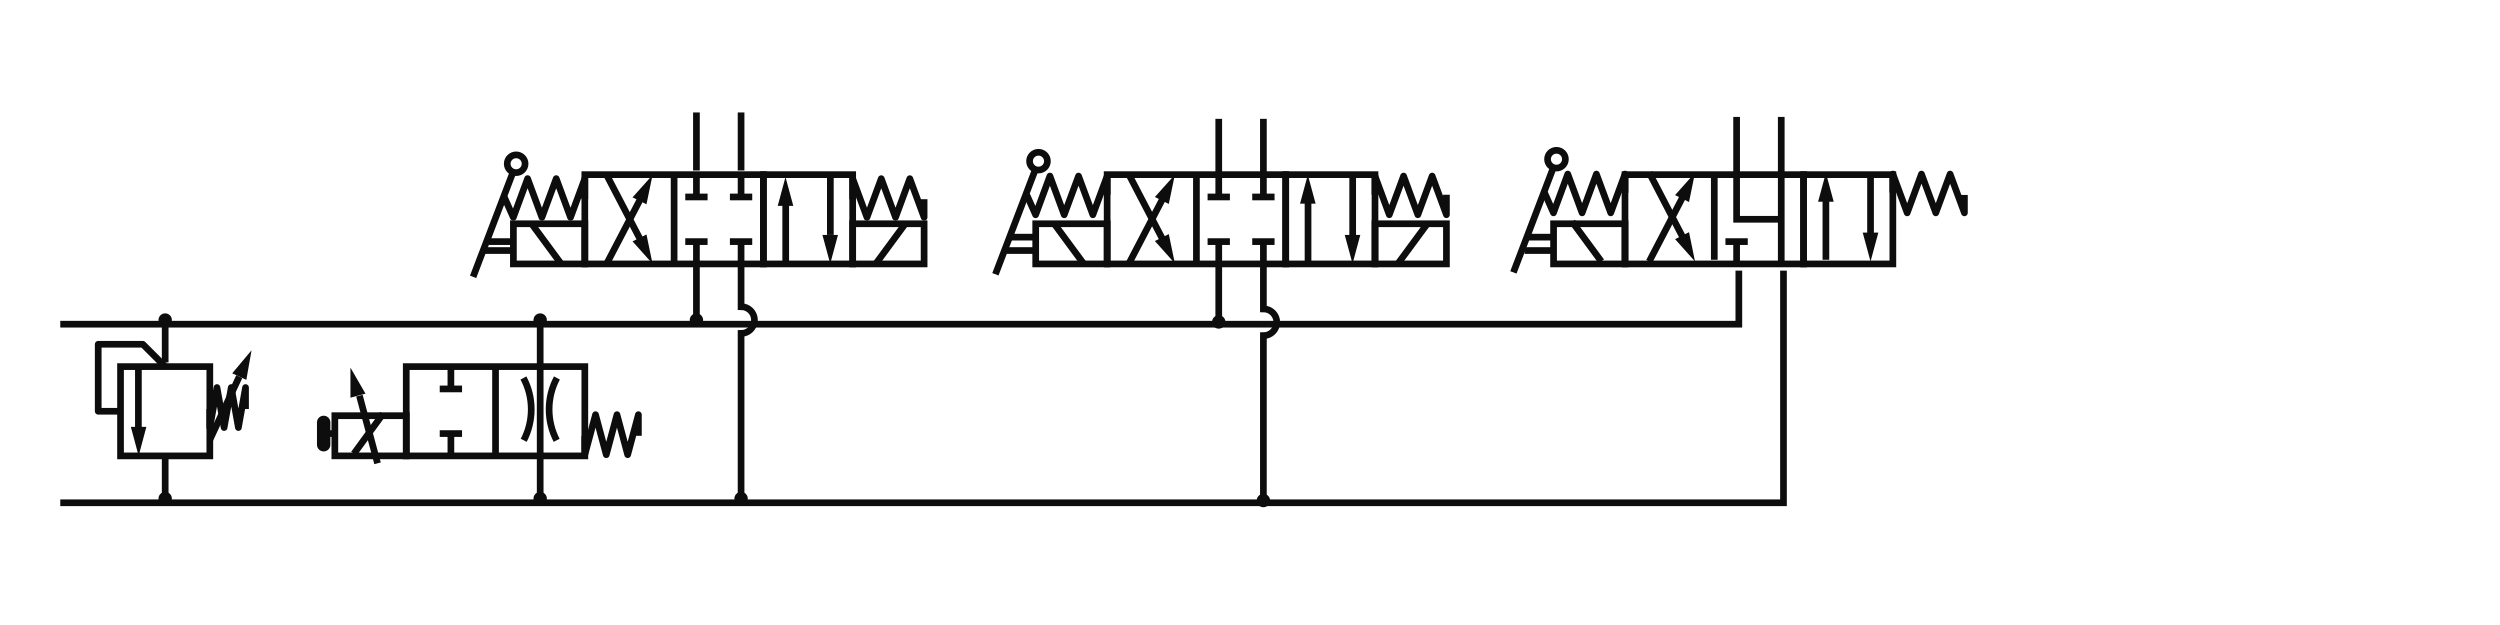 <?xml version="1.0" encoding="utf-8"?>
<!-- Generator: Adobe Illustrator 24.0.0, SVG Export Plug-In . SVG Version: 6.00 Build 0)  -->
<svg version="1.1" id="Layer_1" xmlns="http://www.w3.org/2000/svg" xmlns:xlink="http://www.w3.org/1999/xlink" x="0px" y="0px"
	 viewBox="0 0 560 140" style="enable-background:new 0 0 560 140;" xml:space="preserve">
<style type="text/css">
	.st0{fill:none;stroke:#0D0D0D;stroke-width:1.5;stroke-miterlimit:10;}
	.st1{fill:#0D0D0D;}
	.st2{fill:none;stroke:#0D0D0D;stroke-width:1.5;stroke-linejoin:round;stroke-miterlimit:10;}
	.st3{fill:none;stroke:#0D0D0D;stroke-width:3;stroke-linecap:round;stroke-miterlimit:10;}
</style>
<g>
	<polyline class="st0" points="46.97,98.57 48.08,96.19 49.19,93.81 50.3,91.44 51.41,89.06 52.52,86.68 53.6,84.36 	"/>
	<g>
		<polygon class="st1" points="52.02,83.62 54.18,81.04 56.35,78.46 55.76,81.78 55.18,85.09 53.6,84.36 		"/>
	</g>
</g>
<g>
	<polygon class="st0" points="47,82.12 47,87.12 47,92.12 47,97.12 47,102.12 42,102.12 37,102.12 32,102.12 27,102.12 27,97.12 
		27,92.12 27,87.12 27,82.12 32,82.12 37,82.12 42,82.12 	"/>
	<g>
		<line class="st0" x1="31" y1="96.62" x2="31" y2="82.62"/>
		<g>
			<polygon class="st1" points="32.79,95.62 31.05,102.12 29.31,95.62 			"/>
		</g>
	</g>
	<polyline class="st2" points="47,91.62 47,95.77 48.6,86.81 50.2,95.77 51.8,86.81 53.4,95.77 55,86.81 55,91.62 	"/>
	<polyline class="st2" points="37,82.12 32,77.12 22,77.12 22,92.12 26.5,92.12 	"/>
</g>
<line class="st0" x1="37" y1="81.19" x2="37" y2="72.19"/>
<g>
	<polyline class="st0" points="111,101.62 111,96.85 111,92.1 111,87.35 111,82.62 	"/>
	<polyline class="st2" points="131,97.62 131,101.85 133.4,92.89 135.8,101.85 138.2,92.89 140.6,101.85 143,92.89 143,97.62 	"/>
	<line class="st0" x1="121" y1="101.62" x2="121" y2="82.62"/>
	<path class="st0" d="M124.69,98.63c-1.08-2.07-1.69-4.43-1.69-6.93c0-2.54,0.63-4.94,1.75-7.03"/>
	<path class="st0" d="M117.31,98.63c1.08-2.07,1.69-4.43,1.69-6.93c0-2.54-0.63-4.94-1.75-7.03"/>
	<line class="st0" x1="121" y1="81.62" x2="121" y2="72.62"/>
	<polygon class="st0" points="131,102.12 128.5,102.12 126,102.12 123.5,102.12 121,102.12 118.5,102.12 116,102.12 113.5,102.12 
		111,102.12 108.5,102.12 106,102.12 103.5,102.12 101,102.12 98.5,102.12 96,102.12 93.5,102.12 91,102.12 91,100.87 91,99.62 
		91,98.37 91,97.12 91,95.87 91,94.62 91,93.37 91,92.12 91,90.87 91,89.62 91,88.37 91,87.12 91,85.87 91,84.62 91,83.37 91,82.12 
		93.5,82.12 96,82.12 98.5,82.12 101,82.12 103.5,82.12 106,82.12 108.5,82.12 111,82.12 113.5,82.12 116,82.12 118.5,82.12 
		121,82.12 123.5,82.12 126,82.12 128.5,82.12 131,82.12 131,83.37 131,84.62 131,85.87 131,87.12 131,88.37 131,89.62 131,90.87 
		131,92.12 131,93.37 131,94.62 131,95.87 131,97.12 131,98.37 131,99.62 131,100.87 	"/>
	<g>
		<line class="st0" x1="98.5" y1="87.12" x2="103.5" y2="87.12"/>
		<line class="st0" x1="101" y1="82.62" x2="101" y2="86.62"/>
	</g>
	<g>
		<line class="st0" x1="98.5" y1="97.12" x2="103.5" y2="97.12"/>
		<line class="st0" x1="101" y1="101.62" x2="101" y2="97.62"/>
	</g>
	
		<rect x="78.5" y="89.62" transform="matrix(5.497387e-11 -1 1 5.497387e-11 -14.616 180.616)" class="st0" width="9" height="16"/>
	<line class="st0" x1="79.27" y1="101.63" x2="85.78" y2="92.72"/>
	<g>
		<polyline class="st0" points="84.57,103.78 83.89,101.24 83.21,98.71 82.53,96.17 81.85,93.64 81.17,91.1 80.51,88.63 		"/>
		<g>
			<polygon class="st1" points="81.87,88.18 80.18,85.26 78.5,82.35 78.5,85.71 78.5,89.08 80.18,88.63 			"/>
		</g>
	</g>
	<line class="st0" x1="75.5" y1="97.12" x2="72.5" y2="97.12"/>
	<line class="st3" x1="72.5" y1="94.62" x2="72.5" y2="99.62"/>
</g>
<circle class="st1" cx="121" cy="71.69" r="1.5"/>
<circle class="st1" cx="121" cy="111.69" r="1.5"/>
<circle class="st1" cx="37" cy="71.69" r="1.5"/>
<circle class="st1" cx="37" cy="111.69" r="1.5"/>
<line class="st0" x1="37" y1="111.19" x2="37" y2="102.19"/>
<line class="st0" x1="121" y1="102.19" x2="121" y2="112.19"/>
<g id="XMLID_1_">
	<g>
		<polyline class="st0" points="151,58.62 151,54.77 151,50.05 151,45.33 151,39.62 		"/>
		<polyline class="st2" points="112.97,44.18 114.98,48.69 118.18,40.01 121.39,48.69 124.59,40.01 127.8,48.69 131,40.01 
			131,44.62 		"/>
		<polyline class="st2" points="191,44.62 191,40.02 194.2,48.68 197.4,40.02 200.6,48.68 203.8,40.02 207,48.68 207,44.62 		"/>
		<polygon class="st0" points="171,59.12 168.5,59.12 166,59.12 163.5,59.12 161,59.12 158.5,59.12 156,59.12 153.5,59.12 
			151,59.12 148.5,59.12 146,59.12 143.5,59.12 141,59.12 138.5,59.12 136,59.12 133.5,59.12 131,59.12 131,57.87 131,56.62 
			131,55.37 131,54.12 131,52.87 131,51.62 131,50.37 131,49.12 131,47.87 131,46.62 131,45.37 131,44.12 131,42.87 131,41.62 
			131,40.37 131,39.12 133.5,39.12 136,39.12 138.5,39.12 141,39.12 143.5,39.12 146,39.12 148.5,39.12 151,39.12 153.5,39.12 
			156,39.12 158.5,39.12 161,39.12 163.5,39.12 166,39.12 168.5,39.12 171,39.12 171,40.37 171,41.62 171,42.87 171,44.12 
			171,45.37 171,46.62 171,47.87 171,49.12 171,50.37 171,51.62 171,52.87 171,54.12 171,55.37 171,56.62 171,57.87 		"/>
		<g>
			<line class="st0" x1="153.5" y1="44.12" x2="158.5" y2="44.12"/>
			<line class="st0" x1="156" y1="39.62" x2="156" y2="43.62"/>
		</g>
		<g>
			<line class="st0" x1="163.5" y1="44.12" x2="168.5" y2="44.12"/>
			<line class="st0" x1="166" y1="39.62" x2="166" y2="43.62"/>
		</g>
		<g>
			<line class="st0" x1="153.5" y1="54.12" x2="158.5" y2="54.12"/>
			<line class="st0" x1="156" y1="58.62" x2="156" y2="54.62"/>
		</g>
		<g>
			<line class="st0" x1="163.5" y1="54.12" x2="168.5" y2="54.12"/>
			<line class="st0" x1="166" y1="58.62" x2="166" y2="54.62"/>
		</g>
		<g>
			<rect x="115" y="50.12" class="st0" width="16" height="9"/>
			<line class="st0" x1="119.14" y1="50.2" x2="125.66" y2="59.05"/>
		</g>
		<g>
			<rect x="191" y="50.12" class="st0" width="16" height="9"/>
			<line class="st0" x1="202.72" y1="50.2" x2="196.2" y2="59.05"/>
		</g>
		<g>
			<line class="st0" x1="109.5" y1="54.12" x2="114.5" y2="54.12"/>
			<line class="st0" x1="114.5" y1="56.12" x2="108.5" y2="56.12"/>
			<line class="st0" x1="105.97" y1="62.02" x2="114.86" y2="38.71"/>
			<ellipse class="st0" cx="115.62" cy="36.68" rx="2" ry="1.99"/>
		</g>
		<rect x="171" y="39.12" class="st0" width="20" height="20"/>
		<line class="st0" x1="143.79" y1="54.35" x2="135.89" y2="39.2"/>
		<polygon class="st1" points="141.69,54.07 146.17,59.08 144.81,52.52 		"/>
		<line class="st0" x1="135.89" y1="59.08" x2="143.79" y2="43.93"/>
		<polygon class="st1" points="141.69,44.21 146.17,39.2 144.81,45.76 		"/>
		<line class="st0" x1="186" y1="52.62" x2="186" y2="39.62"/>
		<polygon class="st1" points="184.22,52.62 185.97,59.08 187.71,52.62 		"/>
		<line class="st0" x1="176" y1="45.62" x2="176" y2="58.62"/>
		<polygon class="st1" points="177.7,46.12 175.95,39.65 174.21,46.12 		"/>
	</g>
</g>
<line class="st0" x1="156" y1="58.69" x2="156" y2="71.69"/>
<line class="st0" x1="156" y1="25.19" x2="156" y2="38.19"/>
<line class="st0" x1="166" y1="25.19" x2="166" y2="38.19"/>
<circle class="st1" cx="156" cy="71.69" r="1.5"/>
<circle class="st1" cx="166" cy="111.69" r="1.5"/>
<path class="st0" d="M166,111.69v-37c1.66,0,3-1.34,3-3s-1.34-3-3-3v-10"/>
<g>
	<g>
		<polyline class="st0" points="268,58.62 268,54.19 268,49.47 268,44.75 268,39.62 		"/>
		<polyline class="st2" points="229.97,43.6 231.98,48.11 235.18,39.44 238.38,48.11 241.59,39.44 244.8,48.11 248,39.44 248,43.62 
					"/>
		<polyline class="st2" points="308,43.62 308,39.44 311.2,48.1 314.4,39.44 317.6,48.1 320.8,39.44 324,48.1 324,43.62 		"/>
		<polygon class="st0" points="288,59.12 285.5,59.12 283,59.12 280.5,59.12 278,59.12 275.5,59.12 273,59.12 270.5,59.12 
			268,59.12 265.5,59.12 263,59.12 260.5,59.12 258,59.12 255.5,59.12 253,59.12 250.5,59.12 248,59.12 248,57.87 248,56.62 
			248,55.37 248,54.12 248,52.87 248,51.62 248,50.37 248,49.12 248,47.87 248,46.62 248,45.37 248,44.12 248,42.87 248,41.62 
			248,40.37 248,39.12 250.5,39.12 253,39.12 255.5,39.12 258,39.12 260.5,39.12 263,39.12 265.5,39.12 268,39.12 270.5,39.12 
			273,39.12 275.5,39.12 278,39.12 280.5,39.12 283,39.12 285.5,39.12 288,39.12 288,40.37 288,41.62 288,42.87 288,44.12 
			288,45.37 288,46.62 288,47.87 288,49.12 288,50.37 288,51.62 288,52.87 288,54.12 288,55.37 288,56.62 288,57.87 		"/>
		<g>
			<line class="st0" x1="270.5" y1="44.12" x2="275.5" y2="44.12"/>
			<line class="st0" x1="273" y1="39.62" x2="273" y2="43.62"/>
		</g>
		<g>
			<line class="st0" x1="280.5" y1="44.12" x2="285.5" y2="44.12"/>
			<line class="st0" x1="283" y1="39.62" x2="283" y2="43.62"/>
		</g>
		<g>
			<line class="st0" x1="270.5" y1="54.12" x2="275.5" y2="54.12"/>
			<line class="st0" x1="273" y1="58.62" x2="273" y2="54.62"/>
		</g>
		<g>
			<line class="st0" x1="280.5" y1="54.12" x2="285.5" y2="54.12"/>
			<line class="st0" x1="283" y1="58.62" x2="283" y2="54.62"/>
		</g>
		<g>
			<rect x="232" y="50.12" class="st0" width="16" height="9"/>
			<line class="st0" x1="236.14" y1="50.12" x2="242.66" y2="58.97"/>
		</g>
		<g>
			<rect x="308" y="50.12" class="st0" width="16" height="9"/>
			<line class="st0" x1="319.72" y1="50.12" x2="313.2" y2="58.97"/>
		</g>
		<g>
			<line class="st0" x1="226.5" y1="53.12" x2="231.5" y2="53.12"/>
			<line class="st0" x1="231.5" y1="56.12" x2="225.5" y2="56.12"/>
			<line class="st0" x1="222.97" y1="61.44" x2="231.86" y2="38.13"/>
			<ellipse class="st0" cx="232.62" cy="36.1" rx="2" ry="1.99"/>
		</g>
		<rect x="288" y="39.12" class="st0" width="20" height="20"/>
		<line class="st0" x1="260.78" y1="54.27" x2="252.89" y2="39.13"/>
		<polygon class="st1" points="258.69,53.99 263.17,59 261.81,52.44 		"/>
		<line class="st0" x1="252.89" y1="59" x2="260.79" y2="43.85"/>
		<polygon class="st1" points="258.69,44.13 263.17,39.13 261.81,45.68 		"/>
		<line class="st0" x1="303" y1="53.62" x2="303" y2="39.62"/>
		<polygon class="st1" points="301.22,52.62 302.97,59.08 304.71,52.62 		"/>
		<line class="st0" x1="293" y1="44.62" x2="293" y2="58.62"/>
		<polygon class="st1" points="294.7,45.62 292.95,39.15 291.21,45.62 		"/>
	</g>
</g>
<line class="st0" x1="273" y1="26.62" x2="273" y2="39.62"/>
<line class="st0" x1="283" y1="26.62" x2="283" y2="39.62"/>
<line class="st0" x1="273" y1="59.62" x2="273" y2="72.62"/>
<circle class="st1" cx="283" cy="112.12" r="1.5"/>
<circle class="st1" cx="273" cy="72.12" r="1.5"/>
<path class="st0" d="M283,112.62V75.19c1.66,0,3-1.34,3-3s-1.34-3-3-3v-9.58"/>
<polyline class="st2" points="424,43.16 424,38.99 427.21,47.68 430.41,38.99 433.62,47.68 436.82,38.99 440.03,47.68 440.03,43.66 
	"/>
<line class="st0" x1="352.17" y1="49.69" x2="358.69" y2="58.55"/>
<line class="st0" x1="342.5" y1="53.12" x2="347.5" y2="53.12"/>
<line class="st0" x1="347.5" y1="56.12" x2="341.5" y2="56.12"/>
<line class="st0" x1="339" y1="61.02" x2="347.89" y2="37.69"/>
<ellipse class="st0" cx="348.65" cy="35.66" rx="2" ry="1.99"/>
<line class="st0" x1="419" y1="53.19" x2="419" y2="39.19"/>
<polygon class="st1" points="417.25,52.11 419,58.58 420.75,52.11 "/>
<polyline class="st0" points="384,58.19 384,53.76 384,49.04 384,44.31 384,39.19 "/>
<polyline class="st2" points="345.97,43.16 347.98,47.68 351.18,38.99 354.39,47.68 357.59,38.99 360.8,47.68 364,38.99 364,43.19 
	"/>
<polygon class="st0" points="404,59.12 401.5,59.12 399,59.12 396.5,59.12 394,59.12 391.5,59.12 389,59.12 386.5,59.12 384,59.12 
	381.5,59.12 379,59.12 376.5,59.12 374,59.12 371.5,59.12 369,59.12 366.5,59.12 364,59.12 364,57.87 364,56.62 364,55.37 
	364,54.12 364,52.87 364,51.62 364,50.37 364,49.12 364,47.87 364,46.62 364,45.37 364,44.12 364,42.87 364,41.62 364,40.37 
	364,39.12 366.5,39.12 369,39.12 371.5,39.12 374,39.12 376.5,39.12 379,39.12 381.5,39.12 384,39.12 386.5,39.12 389,39.12 
	391.5,39.12 394,39.12 396.5,39.12 399,39.12 401.5,39.12 404,39.12 404,40.37 404,41.62 404,42.87 404,44.12 404,45.37 404,46.62 
	404,47.87 404,49.12 404,50.37 404,51.62 404,52.87 404,54.12 404,55.37 404,56.62 404,57.87 "/>
<rect x="348" y="50.12" class="st0" width="16" height="9"/>
<rect x="404" y="39.12" class="st0" width="20" height="20"/>
<line class="st0" x1="377.31" y1="53.85" x2="369.42" y2="38.68"/>
<polygon class="st1" points="375.22,53.57 379.69,58.58 378.34,52.01 "/>
<line class="st0" x1="369.42" y1="58.58" x2="377.31" y2="43.41"/>
<polygon class="st1" points="375.22,43.7 379.69,38.68 378.34,45.25 "/>
<line class="st0" x1="409" y1="44.19" x2="409" y2="58.19"/>
<polygon class="st1" points="410.75,45.19 409,38.73 407.25,45.19 "/>
<line class="st0" x1="389" y1="26.19" x2="389" y2="39.19"/>
<line class="st0" x1="399" y1="26.19" x2="399" y2="39.19"/>
<polyline class="st0" points="389.5,60.62 389.5,73.12 389.5,72.62 13.5,72.62 "/>
<g>
	<line class="st0" x1="386.5" y1="54.12" x2="391.5" y2="54.12"/>
	<g>
		<polyline class="st0" points="399,39.62 399,43.16 399,54.1 399,58.62 		"/>
		<line class="st0" x1="389" y1="58.62" x2="389" y2="54.62"/>
		<polyline class="st0" points="399.5,49.12 389,49.12 389,39.62 		"/>
	</g>
</g>
<polyline class="st0" points="399.5,60.62 399.5,112.62 13.5,112.62 "/>
</svg>
